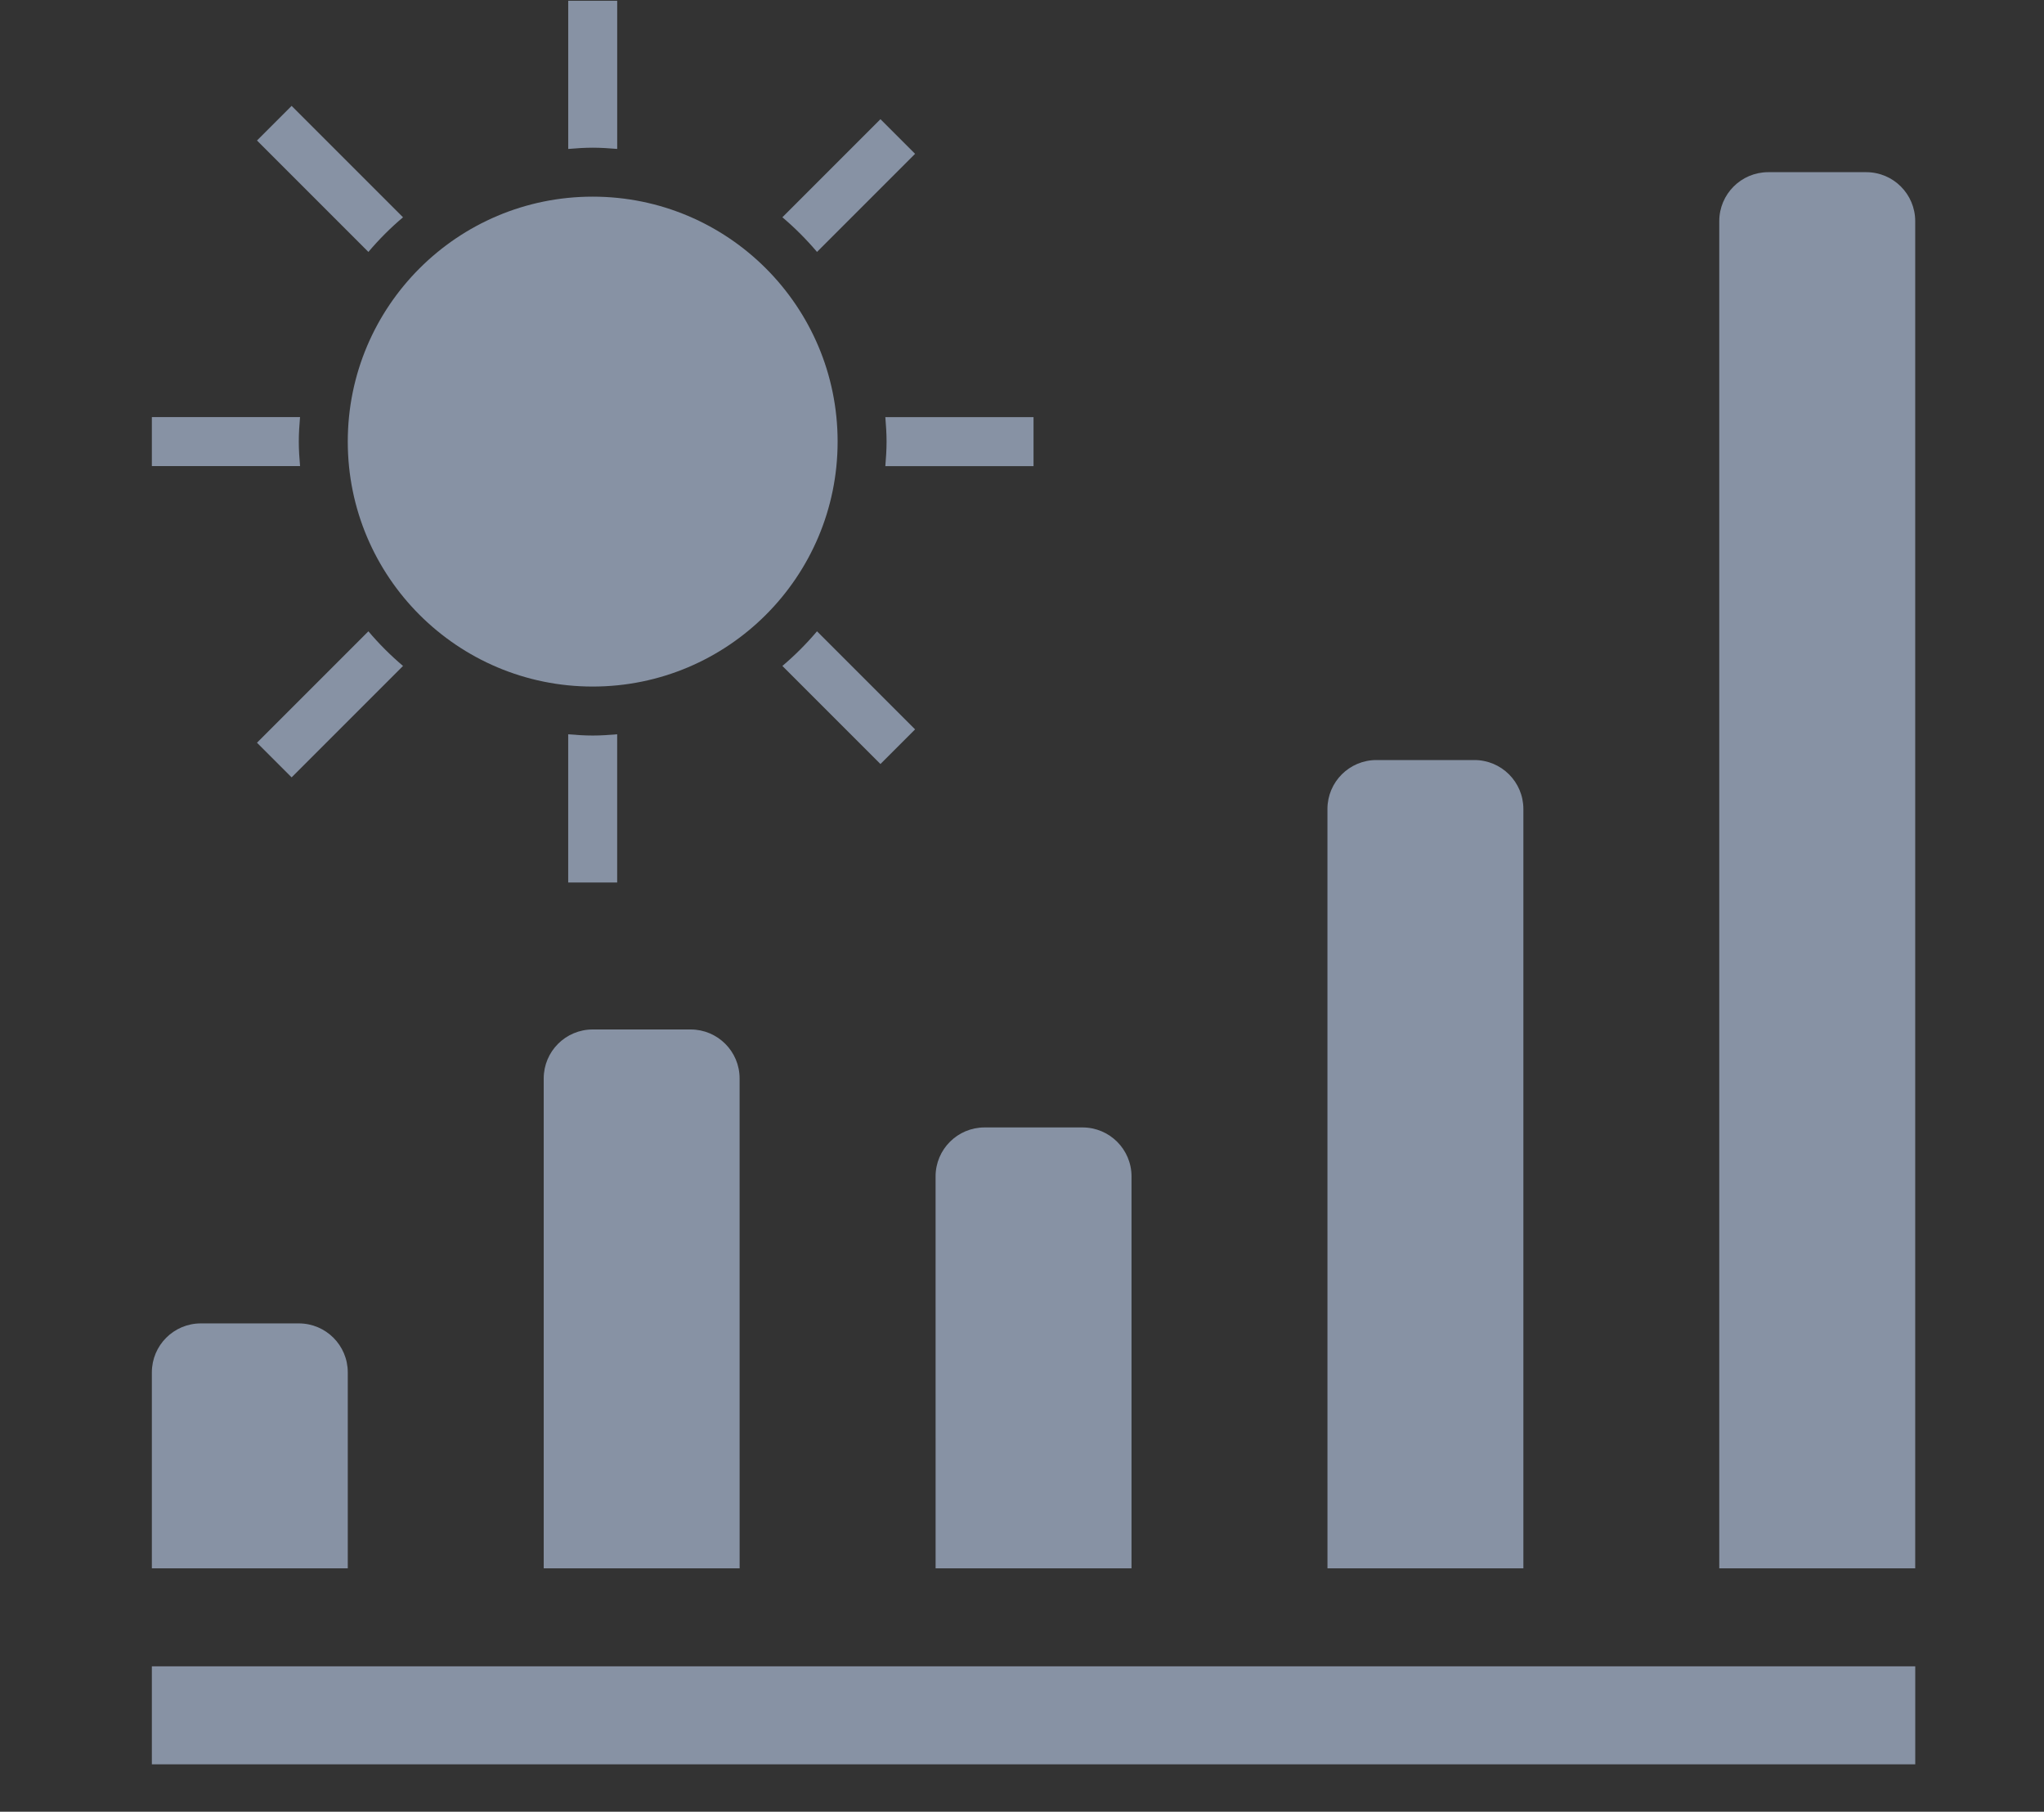 <?xml version="1.0" encoding="utf-8"?>
<!-- Generator: Adobe Illustrator 17.0.2, SVG Export Plug-In . SVG Version: 6.00 Build 0)  -->
<!DOCTYPE svg PUBLIC "-//W3C//DTD SVG 1.1//EN" "http://www.w3.org/Graphics/SVG/1.1/DTD/svg11.dtd">
<svg version="1.1" id="Layer_1" xmlns="http://www.w3.org/2000/svg" xmlns:xlink="http://www.w3.org/1999/xlink" x="0px" y="0px"
	 width="71.404px" height="63.283px" viewBox="1188.023 46.117 71.404 63.283"
	 enable-background="new 1188.023 46.117 71.404 63.283" xml:space="preserve">
<rect x="1188.023" y="46.117" width="71.404" height="63.283" fill="#333333" stroke="none"/>
<g>
	<g>
		<path fill="#8792A4" d="M28.691,109.828c0,0,2.076-1.415,8.197-17.113c7.059-18.086,23.369-25.5,31.581-9.05
			c0,0-9.181-4.194-9.602,6.566c-0.093,2.304,2.465,19.649,18.104,19.597H28.691z"/>
		<path fill="#FFFFFF" d="M76.902,110.35h-49.9l1.396-0.951c0.066-0.057,2.163-1.888,8.006-16.874
			c4.323-11.078,12.338-18.522,19.941-18.522c3.597,0,8.701,1.637,12.591,9.43l0.657,1.316l-1.338-0.608
			c-0.018-0.009-1.692-0.759-3.562-0.759c-3.341,0-5.124,2.313-5.302,6.87c-0.07,1.715,1.18,9.338,5.93,14.303
			c3.003,3.138,6.876,4.737,11.512,4.754h0.141l0.002,1.042H76.902z M29.793,109.308h40.888c-2.306-0.842-4.349-2.188-6.115-4.033
			c-5.344-5.585-6.271-13.788-6.218-15.064c0.268-6.848,4.09-7.871,6.344-7.871c1.021,0,1.976,0.192,2.694,0.395
			c-2.836-5.037-6.634-7.688-11.042-7.688c-7.178,0-14.802,7.178-18.97,17.859C33.211,103.581,30.897,107.721,29.793,109.308z"/>
	</g>
	<g>
		<path fill="#8792A4" d="M13.741,109.793c0,0,2.4-1.637,9.476-19.783c8.158-20.908,27.014-29.478,36.508-10.462
			c0,0-10.613-4.849-11.099,7.592c-0.107,2.662,2.851,22.714,20.929,22.653H13.741z"/>
		<path fill="#FFFFFF" d="M69.473,110.315H12.052l1.396-0.952c0.082-0.068,2.502-2.148,9.285-19.542
			c4.985-12.777,14.218-21.36,22.976-21.36c4.135,0,10.003,1.884,14.482,10.855l0.657,1.316l-1.34-0.608
			c-0.02-0.01-1.969-0.884-4.15-0.884c-3.913,0-6.004,2.697-6.209,8.02c-0.082,1.991,1.367,10.835,6.877,16.593
			c3.488,3.644,7.985,5.502,13.366,5.519h0.163l0.002,1.044H69.473z M14.864,109.271h47.898c-2.838-0.952-5.342-2.556-7.489-4.797
			c-6.157-6.437-7.226-15.886-7.166-17.355c0.291-7.456,4.104-9.022,7.252-9.022c1.266,0,2.438,0.258,3.281,0.51
			c-3.304-5.962-7.755-9.103-12.931-9.103c-8.333,0-17.175,8.316-22.006,20.695C18.765,102.863,16.089,107.555,14.864,109.271z"/>
	</g>
	<path fill="#8792A4" d="M-0.965,109.828c0,0,2.693-1.837,10.635-22.202c9.156-23.466,30.317-33.083,40.97-11.741
		c0,0-11.909-5.441-12.454,8.519c-0.12,2.99,3.197,25.493,23.488,25.425H-0.965z"/>
	<path fill="#FFFFFF" d="M61.583,110.35H-2.655l1.396-0.951c0.095-0.077,2.808-2.384,10.443-21.962
		c5.586-14.315,15.925-23.933,25.727-23.933c4.622,0,11.185,2.107,16.197,12.148l0.658,1.317l-1.341-0.61
		c-0.022-0.011-2.222-0.997-4.685-0.997c-4.433,0-6.799,3.049-7.033,9.062c-0.063,1.579,1.095,11.728,7.74,18.669
		c3.927,4.104,8.988,6.192,15.044,6.214h0.183l0.002,1.042H61.583z M0.173,109.308h54.28c-3.33-1.049-6.261-2.884-8.757-5.491
		C38.8,96.612,37.6,86.03,37.666,84.383c0.325-8.318,4.571-10.064,8.075-10.064c1.489,0,2.864,0.32,3.814,0.614
		c-3.727-6.802-8.77-10.387-14.644-10.387c-9.377,0-19.324,9.352-24.755,23.27C4.506,102.304,1.503,107.482,0.173,109.308z"/>
</g>
<g>
	<path fill="#8792A4" d="M227.235,101.685c-1.205,1.109-2.931,1.966-3.609,3.25c-0.738,1.397-0.204,3.129,1.191,3.869
		c1.397,0.736,3.129,0.202,3.868-1.193c0.678-1.284,0.419-3.192,0.652-4.815c0.357-2.431,0.763-3.985,0.763-3.985
		S229.047,100.019,227.235,101.685z"/>
	<path fill="#8792A4" d="M212.185,101.685c-1.21,1.109-2.933,1.966-3.61,3.25c-0.738,1.397-0.203,3.129,1.189,3.869
		c1.399,0.736,3.131,0.202,3.87-1.193c0.677-1.284,0.415-3.192,0.651-4.815c0.355-2.431,0.767-3.985,0.767-3.985
		C215.05,98.81,213.995,100.019,212.185,101.685z"/>
	<path fill="#8792A4" d="M197.134,101.685c-1.208,1.109-2.932,1.966-3.608,3.25c-0.739,1.397-0.206,3.129,1.189,3.869
		c1.398,0.736,3.129,0.202,3.869-1.193c0.678-1.284,0.416-3.192,0.653-4.815c0.354-2.431,0.762-3.985,0.762-3.985
		S198.946,100.019,197.134,101.685z"/>
	<path fill="#8792A4" d="M197.709,95.77v0.045h33.757c5.081,0,9.205-4.124,9.205-9.204c0-5.083-4.124-9.207-9.205-9.207
		c-0.526,0-1.037,0.054-1.54,0.139c-1.697-5.442-6.607-9.46-12.508-9.849v0.011c-0.311-0.021-0.62-0.047-0.938-0.047
		c-0.429,0-0.85,0.024-1.267,0.062c-0.109,0.013-0.219,0.021-0.327,0.034c-0.386,0.044-0.77,0.099-1.145,0.175
		c-0.03,0.003-0.064,0.009-0.093,0.015c-0.39,0.079-0.77,0.183-1.147,0.294c-0.124,0.036-0.247,0.073-0.367,0.114
		c-0.304,0.097-0.6,0.205-0.891,0.323c-0.116,0.049-0.233,0.094-0.35,0.145c-0.298,0.127-0.585,0.269-0.871,0.415
		c-0.148,0.078-0.297,0.157-0.443,0.242c-0.198,0.112-0.395,0.232-0.59,0.356c-0.227,0.143-0.446,0.29-0.663,0.445
		c-0.175,0.126-0.35,0.251-0.521,0.385c-0.164,0.13-0.325,0.267-0.486,0.4c-0.12,0.105-0.236,0.214-0.352,0.321
		c-0.283,0.261-0.557,0.534-0.816,0.815c-0.089,0.097-0.177,0.19-0.263,0.288c-0.156,0.175-0.302,0.357-0.447,0.54
		c-0.083,0.105-0.163,0.211-0.24,0.318c-0.119,0.16-0.226,0.332-0.339,0.497c-1.277,2.028-2.027,4.425-2.032,7.001h-1.98
		c0-2.536,0.632-4.922,1.731-7.02c-1.235-0.473-2.564-0.754-3.965-0.754c-6.281,0.003-11.376,5.092-11.376,11.373
		C187.238,90.419,191.852,95.309,197.709,95.77z"/>
	<path fill="#8792A4" d="M231.004,62.217c-1.77-1.125-3.746-1.663-5.704-1.663c-3.491,0-6.912,1.715-8.949,4.842
		c0.044-0.001,0.089-0.004,0.13-0.004c0.334,0,0.663,0.021,0.992,0.044l0.094-0.002c6.071,0.398,11.438,4.221,13.873,9.704h0.024
		c1.213,0,2.383,0.192,3.481,0.544C237.152,70.917,235.551,65.113,231.004,62.217z"/>
	<path fill="#8792A4" d="M207.783,67.911c0.222-0.14,0.445-0.276,0.676-0.407c0.172-0.097,0.345-0.191,0.523-0.283
		c0.359-0.188,0.689-0.346,1.001-0.479c0.107-0.048,0.214-0.09,0.323-0.134l0.091-0.034c0.347-0.143,0.698-0.27,1.024-0.375
		c0.145-0.046,0.289-0.093,0.442-0.139c0.502-0.146,0.924-0.254,1.294-0.329c0.061-0.014,0.132-0.025,0.195-0.037
		c0.085-0.015,0.181-0.029,0.269-0.046c0.226-0.473,0.472-0.937,0.755-1.385c2.383-3.741,6.47-5.977,10.925-5.977
		c2.458,0,4.851,0.697,6.923,2.019c2.906,1.85,4.92,4.729,5.67,8.105c0.619,2.789,0.301,5.631-0.87,8.172
		c0.848,0.472,1.62,1.048,2.316,1.707c0.688-0.412,1.57-0.654,2.613-0.664l6.499-0.07l-5.659-3.396
		c-3.105-1.868-3.381-5.106-0.611-7.194l5.043-3.801l-6.474,0.421c-3.551,0.228-5.711-2.315-4.8-5.656l1.661-6.082l-4.809,4.079
		c-2.639,2.237-5.856,1.356-7.153-1.96l-2.358-6.043L221.98,54.1c-0.719,3.395-3.772,4.512-6.777,2.485l-5.474-3.692l2.689,5.919
		c1.473,3.253-0.24,5.941-3.808,5.979l-6.503,0.07l5.398,3.238C207.597,68.039,207.686,67.974,207.783,67.911z"/>
</g>
<path fill="#8792A4" d="M139.079,83.498c0,5.873,5.098,10.65,11.364,10.65c6.265,0,11.361-4.775,11.361-10.65l-0.881-0.881
	l-9.026-18.061c0.335-0.271,0.624-0.594,0.811-0.983c0.227-0.38,0.29-0.719,0.267-1.007c0.006-0.084,0.009-0.168,0.008-0.255
	c-0.016-1.568-1.304-2.845-2.906-2.845c-0.767,0.009-1.486,0.315-2.022,0.864c-0.187,0.19-0.344,0.403-0.47,0.631
	c-0.093-0.088-0.188-0.173-0.277-0.257l-0.096-0.088c-0.723-0.666-1.357-1.283-1.937-1.85c-2.443-2.383-4.209-4.105-7.742-4.573
	c-0.476-0.063-0.955-0.096-1.424-0.096c-2.152,0-3.793,0.652-5.11,1.177c-0.701,0.281-1.307,0.521-1.751,0.559
	c-0.277,0.023-0.526,0.044-0.747,0.061c-0.023-0.046-0.049-0.089-0.075-0.133c0.119-0.412,0.146-0.902,0.016-1.451
	c-0.149-0.612-0.646-3.283-0.824-4.261l-2.894,0.029c-0.158,0.979-0.597,3.651-0.736,4.278c-0.117,0.549-0.075,1.037,0.055,1.449
	c-0.026,0.046-0.052,0.092-0.075,0.14c-0.222-0.013-0.47-0.027-0.747-0.046c-0.442-0.026-1.057-0.254-1.766-0.52
	c-1.274-0.475-2.86-1.064-4.896-1.064c-0.546,0-1.103,0.044-1.656,0.13c-3.521,0.551-5.244,2.309-7.633,4.741
	c-0.568,0.579-1.191,1.214-1.902,1.898c-0.13,0.126-0.253,0.243-0.369,0.353c-0.502-0.858-1.44-1.439-2.521-1.439
	c-0.767,0.009-1.483,0.316-2.021,0.866c-0.537,0.551-0.827,1.274-0.818,2.041c0.002,0.082,0.006,0.162,0.013,0.242
	c-0.019,0.291,0.051,0.634,0.292,1.014c0.188,0.38,0.482,0.692,0.818,0.956l-8.749,17.505l-0.875,0.875
	c0,5.872,5.097,10.649,11.362,10.649c6.267,0,11.366-4.775,11.366-10.649l-0.876-0.877l-8.453-16.898
	c1.682-0.537,3.383-1.86,5.039-3.159c0.523-0.41,1.031-0.81,1.508-1.153c1.42-1.025,2.187-1.163,2.75-1.163
	c0.745,0,1.579,0.279,2.858,0.797c2.144,0.865,3.935,0.993,4.813,0.993c0.309,0,0.53-0.015,0.646-0.025l1.518-0.017
	c-0.196,0.332-0.352,0.757-0.438,1.298c-0.313,0.348-0.416,0.721-0.451,0.916c-0.097,0.576,0.093,1.058,0.324,1.41l0.2,17.941
	c-0.553,0.537-0.652,1.132-0.652,1.48c-0.001,0.373,0.104,0.715,0.269,1.016l-0.185,0.547c-0.006,0.062-0.607,6.745-0.99,9.747
	c-0.33,2.535-0.197,4.582,0.032,5.318h-17.173l-1.35,0.524L101,107.222l1.35,1.804h49.165l0.706,0.088v0.032l0.987-2.044
	l-2.424-4.906l-1.522-0.526h-17.58c0.215-2.207,0.341-2.82-0.054-5.429c-0.457-2.995-1.193-9.477-1.201-9.539l-0.199-0.637
	c0.161-0.305,0.256-0.694,0.247-1.067c-0.01-0.349-0.122-0.96-0.686-1.484l-0.202-17.956c0.224-0.355,0.399-0.847,0.292-1.418
	c-0.039-0.196-0.148-0.569-0.471-0.91c-0.101-0.539-0.266-0.964-0.471-1.291l1.52-0.018c0.48,0.035,2.693,0.088,5.44-1.09
	c1.297-0.56,2.145-0.863,2.901-0.863c0.549,0,1.299,0.132,2.711,1.103c0.489,0.338,1.009,0.727,1.546,1.13
	c1.828,1.366,3.707,2.764,5.537,3.146l-8.639,17.275L139.079,83.498z M157.351,82.541h-13.819l6.912-13.82L157.351,82.541z
	 M102.5,68.72l6.912,13.821H95.59L102.5,68.72z"/>
<g id="Your_Icon">
	<g>
		<path fill="#8792A4" d="M328.513,70.172L312.67,54.327l-9.312,9.311l6.498,6.498c-0.147,0.157-0.281,0.303-0.432,0.463
			c-1.708,1.818-3.751,3.896-5.994,6.065c-1.104,1.101-2.295,2.189-3.489,3.31c-1.191,1.127-2.422,2.247-3.673,3.351
			c-2.464,2.238-4.995,4.413-7.371,6.449c-2.403,2.009-4.66,3.871-6.638,5.423c-3.93,3.125-6.715,5.047-6.715,5.047
			c-0.485,0.338-0.936,0.776-1.294,1.294c-1.59,2.306-1.01,5.464,1.294,7.052c2.303,1.592,5.463,1.013,7.053-1.293
			c0,0,1.922-2.783,5.046-6.717c1.555-1.976,3.415-4.232,5.425-6.636c2.035-2.375,4.212-4.906,6.448-7.372
			c1.106-1.25,2.225-2.481,3.348-3.673c1.124-1.196,2.21-2.386,3.312-3.491c2.168-2.242,4.248-4.281,6.065-5.99
			c0.16-0.151,0.306-0.288,0.461-0.432l6.5,6.497L328.513,70.172z"/>
		<path fill="#8792A4" d="M301.641,62.738l10.129-10.127c0.585-0.584,0.59-1.537,0-2.122c-0.588-0.587-1.537-0.587-2.123,0
			l-10.128,10.126c-0.587,0.586-0.587,1.538,0,2.123C300.105,63.326,301.055,63.325,301.641,62.738z"/>
		<path fill="#8792A4" d="M332.353,71.07c-0.587-0.586-1.538-0.586-2.123,0l-10.129,10.127c-0.587,0.587-0.587,1.537,0,2.123
			c0.587,0.586,1.535,0.586,2.12,0l10.131-10.127C332.938,72.607,332.939,71.655,332.353,71.07z"/>
	</g>
	<path fill="#8792A4" d="M307.176,109.486c-1.363,0-2.466-1.103-2.466-2.464l0,0c0-1.361,1.103-2.466,2.466-2.466h33.751
		c1.363,0,2.465,1.104,2.465,2.466l0,0c0,1.36-1.102,2.464-2.465,2.464H307.176z"/>
</g>
<g>
	<path fill="#8792A4" d="M431.608,47.957c-1.668,0-3.023,1.356-3.023,3.024c0,0.97,0.46,1.831,1.172,2.386
		c-0.841,2.185-2.385,3.73-3.341,4.532l-8.634,0.262l-0.935-6.035c-0.057-0.375-0.407-0.629-0.783-0.572
		c-0.375,0.057-0.631,0.409-0.573,0.783l0.908,5.866l-50.439,1.528l4.071,32.996l44.855,2.185c0.576,0.683,1.661,2.27,2.008,4.857
		l-44.273,0.826c-0.948,0.019-1.702,0.801-1.686,1.75c0.019,0.938,0.783,1.687,1.717,1.687c0.012,0,0.022,0,0.033,0l47.756-0.892
		v-1.687c0-4.467-1.77-7.322-2.852-8.653l10.365-32.825c1.246-1.016,3.316-3.057,4.349-6.054c1.333-0.314,2.33-1.511,2.33-2.939
		C434.632,49.314,433.276,47.957,431.608,47.957z M417.077,61.987l1.587,1.664l-1.587,1.662l-1.585-1.662L417.077,61.987z
		 M410.983,76.893l1.587,1.662l-1.587,1.662l-0.847-0.888c0.061-0.188,0.094-0.389,0.094-0.598v-1.051L410.983,76.893z
		 M410.23,76.748v-0.645l0.308,0.322L410.23,76.748z M410.23,75.169v-1.407c0-0.106-0.01-0.209-0.026-0.312l0.779-0.816l1.587,1.662
		l-1.587,1.663L410.23,75.169z M411.428,72.167l1.587-1.663l1.588,1.663l-1.588,1.662L411.428,72.167z M410.983,71.7l-1.586-1.663
		l1.586-1.662l1.587,1.662L410.983,71.7z M410.537,72.167l-0.578,0.606c-0.34-0.58-0.968-0.971-1.689-0.971h-0.558l1.239-1.298
		L410.537,72.167z M409.37,73.762v4.971c0,0.606-0.493,1.1-1.101,1.1h-25.597c-0.606,0-1.1-0.493-1.1-1.1v-4.971
		c0-0.606,0.493-1.101,1.1-1.101h25.597C408.877,72.661,409.37,73.155,409.37,73.762z M406.92,71.7l-1.588-1.663l1.588-1.662
		l1.586,1.662L406.92,71.7z M406.127,71.803h-2.478l1.238-1.299L406.127,71.803z M402.856,71.7l-1.586-1.663l1.587-1.662
		l1.587,1.662L402.856,71.7z M402.064,71.803h-2.477l1.239-1.297L402.064,71.803z M398.792,71.7l-1.586-1.663l1.586-1.662
		l1.588,1.662L398.792,71.7z M398,71.803h-2.478l1.239-1.297L398,71.803z M394.73,71.7l-1.586-1.663l1.586-1.662l1.586,1.662
		L394.73,71.7z M393.937,71.803h-2.477l1.238-1.297L393.937,71.803z M390.667,71.7l-1.587-1.663l1.587-1.662l1.587,1.662
		L390.667,71.7z M389.875,71.803h-2.478l1.239-1.299L389.875,71.803z M386.603,71.7l-1.585-1.663l1.585-1.662l1.587,1.662
		L386.603,71.7z M385.811,71.803h-2.477l1.239-1.297L385.811,71.803z M382.54,71.7l-1.586-1.663l1.586-1.662l1.587,1.662
		L382.54,71.7z M381.9,71.962c-0.652,0.28-1.119,0.905-1.178,1.646l-0.214,0.224l-1.585-1.662l1.585-1.662L381.9,71.962z
		 M380.064,78.555l-1.586,1.663l-1.587-1.663l1.587-1.662L380.064,78.555z M376.891,74.296l1.587-1.662l1.586,1.662l-1.586,1.663
		L376.891,74.296z M378.923,76.425l1.585-1.661l0.205,0.214v2.895l-0.205,0.214L378.923,76.425z M378.478,71.7l-1.587-1.663
		l1.587-1.662l1.586,1.662L378.478,71.7z M378.032,72.167l-1.587,1.662l-1.586-1.662l1.586-1.661L378.032,72.167z M378.032,76.425
		l-1.587,1.663l-1.586-1.663l1.586-1.661L378.032,76.425z M378.032,80.684l-1.587,1.662l-1.586-1.662l1.586-1.662L378.032,80.684z
		 M378.478,81.149l1.586,1.663l-1.586,1.662l-1.587-1.662L378.478,81.149z M378.923,80.684l1.585-1.662l0.302,0.315
		c0.183,0.565,0.616,1.018,1.17,1.226l0.115,0.121l-1.587,1.663L378.923,80.684z M382.54,81.149l1.587,1.663l-1.587,1.662
		l-1.587-1.662L382.54,81.149z M382.992,80.69h3.159l-1.579,1.655L382.992,80.69z M386.603,81.149l1.587,1.663l-1.587,1.662
		l-1.585-1.662L386.603,81.149z M387.057,80.69h3.159l-1.581,1.655L387.057,80.69z M390.667,81.149l1.587,1.663l-1.587,1.662
		l-1.587-1.662L390.667,81.149z M391.119,80.69h3.158l-1.579,1.655L391.119,80.69z M394.73,81.149l1.586,1.663l-1.586,1.662
		l-1.586-1.662L394.73,81.149z M395.183,80.69h3.157l-1.578,1.655L395.183,80.69z M398.792,81.149l1.588,1.663l-1.588,1.662
		l-1.586-1.662L398.792,81.149z M399.246,80.69h3.158l-1.579,1.655L399.246,80.69z M402.856,81.149l1.588,1.663l-1.587,1.662
		l-1.587-1.662L402.856,81.149z M403.308,80.69h3.16l-1.581,1.656L403.308,80.69z M406.92,81.149l1.586,1.663l-1.586,1.662
		l-1.588-1.662L406.92,81.149z M407.371,80.69h0.898c0.632,0,1.191-0.298,1.55-0.76l0.719,0.753l-1.587,1.662L407.371,80.69z
		 M410.983,81.149l1.587,1.663l-1.587,1.662l-1.586-1.662L410.983,81.149z M411.428,80.684l1.587-1.663l1.588,1.663l-1.588,1.663
		L411.428,80.684z M411.428,76.425l1.587-1.661l1.588,1.661l-1.588,1.662L411.428,76.425z M413.46,74.296l1.586-1.662l1.587,1.662
		l-1.587,1.663L413.46,74.296z M413.46,70.037l1.586-1.662l1.587,1.662l-1.587,1.663L413.46,70.037z M415.492,67.909l1.585-1.663
		l1.587,1.663l-1.587,1.662L415.492,67.909z M416.632,65.78l-1.586,1.661l-1.586-1.661l1.586-1.663L416.632,65.78z M414.602,67.909
		l-1.587,1.662l-1.588-1.662l1.588-1.663L414.602,67.909z M410.983,67.443l-1.587-1.663l1.587-1.663l1.587,1.663L410.983,67.443z
		 M410.537,67.909l-1.586,1.662l-1.586-1.662l1.585-1.663L410.537,67.909z M406.92,67.441l-1.588-1.661l1.588-1.663l1.586,1.663
		L406.92,67.441z M406.475,67.909l-1.588,1.662l-1.586-1.662l1.586-1.663L406.475,67.909z M402.857,67.443l-1.587-1.663l1.586-1.663
		l1.587,1.663L402.857,67.443z M402.41,67.909l-1.585,1.661l-1.588-1.661l1.588-1.663L402.41,67.909z M398.792,67.443l-1.586-1.663
		l1.586-1.663l1.588,1.663L398.792,67.443z M398.348,67.909l-1.586,1.661l-1.587-1.662l1.587-1.662L398.348,67.909z M394.73,67.443
		l-1.586-1.663l1.586-1.663l1.586,1.663L394.73,67.443z M394.285,67.909l-1.587,1.662l-1.587-1.662l1.587-1.663L394.285,67.909z
		 M390.667,67.443l-1.587-1.663l1.587-1.663l1.587,1.663L390.667,67.443z M390.221,67.909l-1.586,1.661l-1.586-1.661l1.586-1.663
		L390.221,67.909z M386.603,67.443l-1.585-1.663l1.585-1.663l1.587,1.663L386.603,67.443z M386.158,67.909l-1.586,1.662
		l-1.587-1.662l1.587-1.663L386.158,67.909z M382.54,67.441l-1.586-1.661l1.586-1.663l1.587,1.663L382.54,67.441z M382.095,67.909
		l-1.587,1.662l-1.585-1.662l1.585-1.663L382.095,67.909z M378.478,67.443l-1.587-1.663l1.587-1.663l1.586,1.663L378.478,67.443z
		 M378.032,67.909l-1.587,1.661l-1.586-1.662l1.586-1.662L378.032,67.909z M374.413,67.443l-1.585-1.663l1.585-1.663L376,65.78
		L374.413,67.443z M373.969,67.909l-1.586,1.662l-1.587-1.662l1.587-1.663L373.969,67.909z M374.413,68.375L376,70.037l-1.587,1.663
		l-1.586-1.663L374.413,68.375z M376,74.296l-1.587,1.663l-1.585-1.663l1.586-1.662L376,74.296z M376,78.555l-1.587,1.663
		l-1.586-1.663l1.586-1.662L376,78.555z M376,82.813l-1.587,1.662l-1.585-1.662l1.586-1.663L376,82.813z M376.446,83.279
		l1.587,1.663l-1.587,1.662l-1.586-1.662L376.446,83.279z M378.478,85.409l1.586,1.662l-1.586,1.663l-1.587-1.663L378.478,85.409z
		 M378.923,84.942l1.585-1.663l1.587,1.663l-1.587,1.662L378.923,84.942z M382.54,85.409l1.587,1.662l-1.587,1.663l-1.586-1.663
		L382.54,85.409z M382.986,84.942l1.587-1.663l1.586,1.663l-1.586,1.662L382.986,84.942z M386.603,85.409l1.587,1.662l-1.587,1.663
		l-1.585-1.663L386.603,85.409z M387.049,84.942l1.586-1.663l1.586,1.663l-1.586,1.662L387.049,84.942z M390.667,85.409l1.587,1.662
		l-1.587,1.663l-1.587-1.663L390.667,85.409z M391.112,84.942l1.587-1.663l1.587,1.663l-1.587,1.662L391.112,84.942z M394.73,85.409
		l1.586,1.662l-1.586,1.663l-1.586-1.663L394.73,85.409z M395.175,84.942l1.587-1.663l1.586,1.663l-1.586,1.662L395.175,84.942z
		 M398.792,85.409l1.588,1.662l-1.588,1.663l-1.586-1.663L398.792,85.409z M399.238,84.942l1.587-1.663l1.585,1.663l-1.585,1.662
		L399.238,84.942z M402.857,85.409l1.586,1.662l-1.587,1.663l-1.586-1.663L402.857,85.409z M403.301,84.942l1.586-1.663l1.588,1.663
		l-1.588,1.662L403.301,84.942z M406.92,85.409l1.586,1.662l-1.586,1.663l-1.588-1.663L406.92,85.409z M407.365,84.942l1.586-1.663
		l1.587,1.663l-1.588,1.662L407.365,84.942z M410.983,85.409l1.587,1.662l-1.587,1.663l-1.587-1.663L410.983,85.409z
		 M411.428,84.942l1.587-1.663l1.588,1.663l-1.588,1.662L411.428,84.942z M413.46,82.813l1.586-1.663l1.587,1.663l-1.587,1.662
		L413.46,82.813z M413.46,78.555l1.586-1.662l1.587,1.662l-1.587,1.663L413.46,78.555z M415.492,76.425l1.585-1.661l1.587,1.661
		l-1.587,1.663L415.492,76.425z M415.492,72.167l1.585-1.661l1.587,1.661l-1.587,1.662L415.492,72.167z M417.523,70.037l1.587-1.662
		l1.588,1.662L419.11,71.7L417.523,70.037z M417.523,65.78l1.587-1.663l1.588,1.663l-1.588,1.661L417.523,65.78z M419.555,63.651
		l1.586-1.664l1.587,1.664l-1.587,1.661L419.555,63.651z M420.696,61.522l-1.587,1.661l-1.508-1.579l3.084-0.094L420.696,61.522z
		 M416.524,61.637l-1.478,1.546l-1.393-1.46L416.524,61.637z M414.602,63.651l-1.587,1.662l-1.588-1.662l1.588-1.664L414.602,63.651
		z M412.338,61.764l-1.355,1.419l-1.28-1.34L412.338,61.764z M410.537,63.651l-1.587,1.662l-1.585-1.662l1.586-1.664L410.537,63.651
		z M408.154,61.891l-1.233,1.294l-1.166-1.222L408.154,61.891z M404.889,61.989l1.586,1.662l-1.588,1.662l-1.586-1.662l1.586-1.662
		H404.889z M403.971,62.017l-1.114,1.168l-1.051-1.103L403.971,62.017z M400.941,62.108l1.47,1.543l-1.585,1.662l-1.588-1.662
		l1.465-1.534L400.941,62.108z M399.786,62.144l-0.993,1.041l-0.936-0.981L399.786,62.144z M396.99,62.228l1.358,1.424l-1.587,1.662
		l-1.587-1.662l1.344-1.408L396.99,62.228z M395.602,62.272l-0.872,0.913l-0.822-0.863L395.602,62.272z M393.042,62.349l1.243,1.303
		l-1.587,1.662l-1.587-1.662l1.224-1.282L393.042,62.349z M391.418,62.398l-0.751,0.787l-0.708-0.742L391.418,62.398z
		 M389.092,62.468l1.129,1.184l-1.586,1.662l-1.586-1.662l1.102-1.154L389.092,62.468z M387.234,62.524l-0.631,0.66l-0.594-0.623
		L387.234,62.524z M385.144,62.588l1.016,1.063l-1.587,1.662l-1.586-1.662l0.981-1.028L385.144,62.588z M383.049,62.651
		l-0.509,0.531l-0.48-0.502L383.049,62.651z M379.782,62.749l1.413-0.042l0.9,0.944l-1.587,1.663l-1.586-1.663L379.782,62.749z
		 M378.864,62.778l-0.387,0.404l-0.366-0.383L378.864,62.778z M375.598,62.877l1.648-0.05l0.786,0.824l-1.586,1.662l-1.587-1.662
		L375.598,62.877z M374.681,62.904l-0.268,0.28l-0.25-0.265L374.681,62.904z M371.413,63.003l1.884-0.057l0.672,0.705l-1.586,1.662
		l-1.587-1.662L371.413,63.003z M370.496,63.032l-0.145,0.15l-0.139-0.144L370.496,63.032z M369.905,63.651L369.905,63.651
		L369.905,63.651L369.905,63.651z M370.008,64.478l0.344-0.36l1.585,1.663l-1.567,1.642L370.008,64.478z M370.508,68.541
		l1.429,1.496l-1.102,1.154L370.508,68.541z M370.938,72.02l1.445-1.514l1.586,1.661l-1.586,1.663l-1.403-1.47L370.938,72.02z
		 M371.113,73.432l0.825,0.864l-0.636,0.668L371.113,73.432z M371.405,75.789l0.978-1.027l1.586,1.663l-1.586,1.662l-0.799-0.837
		L371.405,75.789z M371.716,78.322l0.222,0.232l-0.171,0.179L371.716,78.322z M371.868,79.561l0.515-0.54l1.586,1.663l-1.586,1.662
		l-0.196-0.205L371.868,79.561z M372.334,83.33l0.049-0.051l1.586,1.663l-1.272,1.332L372.334,83.33z M373.715,89.466l-0.629-0.031
		l-0.164-1.331l1.047,1.098L373.715,89.466z M372.828,87.071l1.585-1.662L376,87.071l-1.587,1.663L372.828,87.071z M377.597,89.655
		l-2.416-0.119l-0.322-0.336l1.587-1.662l1.586,1.662L377.597,89.655z M378.449,89.696l0.028-0.03l0.03,0.034L378.449,89.696z
		 M381.481,89.845l-2.038-0.1l-0.52-0.545l1.586-1.662l1.587,1.662L381.481,89.845z M382.332,89.886l0.208-0.22l0.229,0.241
		L382.332,89.886z M385.363,90.033l-1.659-0.081l-0.718-0.752l1.587-1.662l1.586,1.662L385.363,90.033z M386.215,90.076l0.389-0.41
		l0.427,0.448L386.215,90.076z M387.965,90.16l-0.916-0.959l1.586-1.663l1.586,1.663l-0.974,1.022L387.965,90.16z M390.097,90.264
		l0.57-0.598l0.625,0.656L390.097,90.264z M392.226,90.367l-1.114-1.167l1.587-1.662l1.587,1.662l-1.156,1.212L392.226,90.367z
		 M393.981,90.452l0.749-0.787l0.823,0.863L393.981,90.452z M396.488,90.575l-1.312-1.375l1.587-1.662l1.587,1.662l-1.336,1.4
		L396.488,90.575z M397.863,90.643l0.93-0.977l1.021,1.071L397.863,90.643z M400.748,90.782l-1.51-1.582l1.587-1.663l1.585,1.662
		l-1.517,1.59L400.748,90.782z M401.744,90.831l1.112-1.165l1.22,1.279L401.744,90.831z M403.301,89.2l1.586-1.663l1.588,1.663
		l-1.588,1.662L403.301,89.2z M405.628,91.022l1.292-1.356l1.417,1.485L405.628,91.022z M407.365,89.2l1.585-1.662l1.588,1.662
		l-1.587,1.662L407.365,89.2z M412.543,91.357l-3.032-0.147l1.472-1.544l1.587,1.663L412.543,91.357z M411.428,89.2l1.587-1.663
		l1.588,1.663l-1.588,1.662L411.428,89.2z M414.412,91.449l-0.88-0.043l-0.071-0.076l1.478-1.551L414.412,91.449z M415.379,88.386
		l-0.333,0.347l-1.586-1.661l1.586-1.662l0.957,1.002L415.379,88.386z M416.225,85.709l-0.734-0.767l1.458-1.527L416.225,85.709z
		 M417.389,82.02l-0.311,0.326l-1.585-1.662l1.585-1.662l0.945,0.991L417.389,82.02z M418.244,79.311l-0.722-0.756l1.435-1.505
		L418.244,79.311z M419.4,75.655l-0.29,0.304l-1.588-1.663l1.588-1.662l0.934,0.979L419.4,75.655z M420.266,72.911l-0.711-0.744
		l1.413-1.481L420.266,72.911z M421.408,69.29l-0.268,0.281l-1.587-1.662l1.587-1.663l0.924,0.969L421.408,69.29z M422.285,66.513
		l-0.699-0.732l1.391-1.459L422.285,66.513z M423.418,62.927l-0.246,0.258l-1.585-1.663l0.037-0.04l2.272-0.067L423.418,62.927z
		 M431.608,52.608c-0.898,0-1.627-0.729-1.627-1.627c0-0.898,0.728-1.629,1.627-1.629c0.898,0,1.628,0.731,1.628,1.629
		C433.236,51.878,432.506,52.608,431.608,52.608z"/>
	<path fill="#8792A4" d="M373.994,105.105c-1.185,0-2.148,0.963-2.148,2.147c0,1.185,0.964,2.148,2.148,2.148
		c1.184,0,2.147-0.964,2.147-2.148C376.142,106.067,375.178,105.105,373.994,105.105z"/>
	<path fill="#8792A4" d="M417.9,104.426c-1.371,0-2.487,1.116-2.487,2.487c0,1.371,1.116,2.487,2.487,2.487
		c1.372,0,2.486-1.116,2.486-2.487C420.386,105.542,419.272,104.426,417.9,104.426z"/>
</g>
<g>
	<path fill="#8792A4" d="M480.584,64.243c7.642-2.497,15.281-4.993,22.923-7.491c2.708-0.885,1.546-5.171-1.182-4.28
		c-7.64,2.498-15.281,4.996-22.92,7.494C476.697,60.85,477.856,65.136,480.584,64.243z"/>
	<path fill="#8792A4" d="M485.061,91.38l-0.178-0.117C484.941,91.306,484.998,91.343,485.061,91.38z"/>
	<path fill="#8792A4" d="M497.186,94.358h-12.251c-0.507,0-0.919,0.413-0.919,0.92v0.612c0,0.508,0.412,0.918,0.919,0.918h12.251
		c0.507,0,0.918-0.41,0.918-0.918v-0.612C498.104,94.772,497.693,94.358,497.186,94.358z"/>
	<path fill="#8792A4" d="M497.186,98.034h-12.251c-0.507,0-0.919,0.411-0.919,0.918v0.613c0,0.509,0.412,0.919,0.919,0.919h12.251
		c0.507,0,0.918-0.41,0.918-0.919v-0.613C498.104,98.445,497.693,98.034,497.186,98.034z"/>
	<path fill="#8792A4" d="M497.186,101.709h-12.251c-0.507,0-0.919,0.412-0.919,0.919v0.612c0,0.509,0.412,0.918,0.919,0.918h12.251
		c0.507,0,0.918-0.409,0.918-0.918v-0.612C498.104,102.121,497.693,101.709,497.186,101.709z"/>
	<path fill="#8792A4" d="M486.467,105.384h9.188c0,1.838-2.451,3.062-4.595,3.062C488.916,108.446,486.467,107.222,486.467,105.384z
		"/>
	<path fill="#8792A4" d="M480.546,56.819c5.327-1.74,10.652-3.482,15.978-5.222c2.707-0.886,1.547-5.172-1.181-4.28
		c-5.326,1.741-10.651,3.482-15.978,5.223C476.658,53.425,477.819,57.711,480.546,56.819z"/>
	<path fill="#8792A4" d="M502.413,67.129c-2.836,0.014-6.004,0.52-8.1,2.616c-2.489,2.489-2.679,6.007-2.216,9.301h-2.038
		c0.412-3.21,0.167-6.599-2.253-9.019c-0.226-0.226-0.463-0.427-0.712-0.616c5.339-1.746,10.678-3.491,16.015-5.235
		c2.71-0.885,1.548-5.173-1.179-4.279c-7.641,2.497-15.279,4.994-22.922,7.494c-2.157,0.704-1.856,3.566-0.267,4.25
		c0.029,0.013,0.06,0.026,0.09,0.038c0.002,0,0.002,0.002,0.002,0.002c0.255,0.105,0.545,0.166,0.872,0.168
		c0.503,0.003,1.006,0.021,1.506,0.058c0.139,0.013,0.275,0.026,0.412,0.042c0.014,0.002,0.023,0.002,0.037,0.006
		c0.269,0.04,0.532,0.097,0.798,0.158c0.257,0.06,0.511,0.134,0.762,0.215c0.106,0.035,0.212,0.074,0.317,0.113
		c0.014,0.008,0.028,0.014,0.044,0.02c0.228,0.106,0.444,0.235,0.657,0.363c0.069,0.045,0.136,0.094,0.202,0.14
		c0.022,0.02,0.051,0.043,0.09,0.076c0.14,0.123,0.27,0.26,0.396,0.396c0.026,0.032,0.044,0.054,0.062,0.073
		c0.057,0.083,0.113,0.163,0.165,0.247c0.039,0.062,0.294,0.58,0.268,0.492c0.09,0.24,0.161,0.489,0.227,0.736
		c0.294,1.111,0.202,2.626-0.033,3.989c-0.005,0.025-0.004,0.049-0.006,0.073h-2.206c-1.185,0-2.144,0.959-2.144,2.144v8.359
		c0,0.704,0.344,1.322,0.867,1.714l2.808,1.871h12.251l2.807-1.871c0.523-0.392,0.868-1.01,0.868-1.714V81.19
		c0-1.185-0.961-2.144-2.143-2.144h-2.177c-0.005-0.117-0.016-0.237-0.037-0.356c-0.236-1.362-0.326-2.874-0.034-3.987
		c0.065-0.249,0.137-0.497,0.227-0.737c-0.024,0.089,0.23-0.431,0.268-0.491c0.052-0.085,0.109-0.166,0.166-0.247
		c0.017-0.02,0.036-0.044,0.062-0.072c0.127-0.138,0.255-0.274,0.396-0.397c0.037-0.031,0.065-0.056,0.089-0.075
		c0.068-0.049,0.133-0.094,0.204-0.139c0.213-0.131,0.429-0.258,0.656-0.364c0.015-0.007,0.03-0.014,0.043-0.02
		c0.104-0.039,0.211-0.078,0.318-0.114c0.252-0.079,0.505-0.157,0.762-0.217c0.263-0.059,0.528-0.115,0.799-0.157
		c0.013-0.003,0.023-0.004,0.036-0.005c0.138-0.016,0.274-0.03,0.411-0.042c0.503-0.038,1.005-0.055,1.507-0.058
		C505.274,71.552,505.277,67.112,502.413,67.129z"/>
</g>
<path fill="#8792A4" d="M764.468,47.326c-4.555,0.033-8.859,1.068-12.736,2.854c0.273,0.032,0.467,0.049,0.467,0.049
	s5.578,0.494,8.232-0.591c2.646-1.071,4.783,1.829,3.727,1.839c-1.066,0.003-2.369,3.201-1.303,3.201
	c1.057-0.012,1.326,1.579,2.908-0.293c1.584-1.868,1.326-1.064,4.262,0.776c2.926,1.834-1.855,1.861-1.855,1.861
	s-1.041,2.135-2.369,2.144c-1.324,0.008-4.492,3.478-5.27,5.874c-0.779,2.395-1.041,2.398-2.121,0.547
	c-1.07-1.855-2.664-0.518-4.494,1.887c-1.842,2.399,3.477,4.754,3.477,4.754l2.674,2.366c0,0,2.123-0.537,3.18-1.08
	c1.051-0.536,0.801,1.058,4.533,2.628c3.721,1.572,0.543,1.852,3.998,2.895c3.451,1.034,4.273,3.689,4.273,3.689l-1.049,2.126
	l-1.043,3.198c0,0-1.586,0.535-2.361,3.198c-0.785,2.652-2.635,3.194-3.957,4.535c-1.324,1.332,0.293,4.246,1.102,5.83
	c0.809,1.599-1.588-0.253-2.654-0.51c-1.07-0.261-1.621-3.441-2.162-5.025c-0.535-1.586,0.236-5.309,0.221-7.17
	c-0.008-1.854-1.076-2.378-2.414-3.969c-1.334-1.586-1.342-1.844-2.152-4.762c-0.82-2.914-0.299-3.713,0.492-4.251
	c0.793-0.531-2.127-1.573-3.461-2.102c-1.326-0.521-2.664-1.577-4.525-2.881c-1.869-1.316-2.414-3.433-3.225-4.49
	c-0.795-1.058-1.098-5.839-1.109-7.432c-0.008-1.583,1.83-3.461,1.025-4.788c-0.357-0.58-1.447-0.686-2.699-0.666
	c-7.594,5.707-12.492,14.771-12.426,24.986c0.033,5.915,1.758,11.404,4.664,16.094c1.07,0.37,3.533,1.172,4.588,1.172
	c1.357,0,5.109-0.337,6.127,2.386c1.02,2.725,2.729,3.065,0.338,5.794c-0.289,0.333-0.549,0.611-0.775,0.838
	c4.754,2.891,10.318,4.561,16.291,4.521c17.121-0.107,30.92-14.094,30.807-31.227C795.575,61.004,781.601,47.218,764.468,47.326z"/>
<g>
	<path fill="#8792A4" d="M-234.202,60.023c0,3.234-7.396,5.853-16.521,5.853c-9.121,0-16.519-2.621-16.519-5.853
		c0-3.233,7.398-5.854,16.519-5.854C-241.598,54.169-234.202,56.789-234.202,60.023"/>
	<path fill="#8792A4" d="M-234.202,65.047"/>
	<path fill="#8792A4" d="M-234.202,71.167"/>
	<path fill="#8792A4" d="M-234.202,64.164c0,3.234-7.396,5.852-16.521,5.852c-9.121,0-16.519-2.618-16.519-5.852v6.121
		c0,3.234,7.398,5.854,16.519,5.854c9.125,0,16.521-2.62,16.521-5.854V64.164z"/>
	<path fill="#8792A4" d="M-234.202,74.995c0,3.233-7.396,5.854-16.521,5.854c-9.121,0-16.519-2.62-16.519-5.854v6.122
		c0,3.233,7.398,5.853,16.519,5.853c9.125,0,16.521-2.619,16.521-5.853V74.995z"/>
	<path fill="#8792A4" d="M-196.846,81.838c0,3.235-7.396,5.856-16.521,5.856c-9.12,0-16.518-2.621-16.518-5.856
		c0-3.23,7.398-5.852,16.518-5.852C-204.242,75.986-196.846,78.606-196.846,81.838"/>
	<path fill="#8792A4" d="M-196.846,85.981c0,3.232-7.396,5.854-16.521,5.854c-9.12,0-16.518-2.621-16.518-5.854v6.122
		c0,3.233,7.398,5.854,16.518,5.854c9.126,0,16.521-2.621,16.521-5.854V85.981z"/>
	<path fill="#8792A4" d="M-196.846,96.812c0,3.234-7.396,5.853-16.521,5.853c-9.12,0-16.518-2.619-16.518-5.853v6.12
		c0,3.235,7.398,5.856,16.518,5.856c9.126,0,16.521-2.621,16.521-5.856V96.812z"/>
	<path fill="#8792A4" d="M-234.202,85.668c0,3.232-7.396,5.853-16.521,5.853c-9.121,0-16.519-2.62-16.519-5.853v6.121
		c0,3.234,7.398,5.853,16.519,5.853c9.125,0,16.521-2.619,16.521-5.853V85.668z"/>
	<path fill="#8792A4" d="M-234.202,96.655c0,3.234-7.396,5.854-16.521,5.854c-9.121,0-16.519-2.62-16.519-5.854v6.121
		c0,3.233,7.398,5.854,16.519,5.854c9.125,0,16.521-2.621,16.521-5.854V96.655z"/>
</g>
<g>
	<path fill="#8792A4" d="M-73.019,107.09l-0.833-8.386c0-0.771,0.983-0.087,2.225-0.087l0,0c1.229,0,2.225-0.684,2.225,0.087l0,0
		l-0.699,8.179C-70.101,108.668-73.019,107.94-73.019,107.09z"/>
	<path fill="#8792A4" d="M-76.588,79.793c-6.109-2.76-5.612-7.107-5.612-7.107c-0.771,1.535,0.869,14.918,7.235,14.918
		C-72.117,87.604-69.723,82.877-76.588,79.793z"/>
	<path fill="#8792A4" d="M-76.588,70.337c-6.109-2.752-5.612-7.1-5.612-7.1c-0.771,1.53,0.869,14.917,7.235,14.917
		C-72.117,78.154-69.723,73.429-76.588,70.337z"/>
	<path fill="#8792A4" d="M-76.588,61.164c-6.109-2.74-5.612-7.096-5.612-7.096c-0.771,1.534,0.869,14.91,7.235,14.91
		C-72.117,68.979-69.723,64.265-76.588,61.164z"/>
	<path fill="#8792A4" d="M-68.118,87.604c6.366,0,7.998-13.383,7.235-14.918c0,0,0.494,4.348-5.619,7.107
		C-73.361,82.877-70.975,87.604-68.118,87.604z"/>
	<path fill="#8792A4" d="M-76.588,89.477c-6.109-2.762-5.612-7.107-5.612-7.107c-0.771,1.534,0.869,14.918,7.235,14.918
		C-72.117,97.288-69.723,92.562-76.588,89.477z"/>
	<path fill="#8792A4" d="M-68.118,97.288c6.366,0,7.998-13.384,7.235-14.918c0,0,0.494,4.345-5.619,7.107
		C-73.361,92.562-70.975,97.288-68.118,97.288z"/>
	<path fill="#8792A4" d="M-68.118,78.154c6.366,0,7.998-13.387,7.235-14.917c0,0,0.494,4.348-5.619,7.1
		C-73.361,73.429-70.975,78.154-68.118,78.154z"/>
	<path fill="#8792A4" d="M-68.118,68.979c6.366,0,7.998-13.376,7.235-14.91c0,0,0.494,4.355-5.619,7.096
		C-73.361,64.265-70.975,68.979-68.118,68.979z"/>
	<path fill="#8792A4" d="M-71.099,61.88c6.753,0-0.371-14.398-0.371-14.398C-72.329,48.835-77.851,61.88-71.099,61.88z"/>
	<path fill="#8792A4" d="M-52.839,108.212l4.075-7.129l0,0c0.323-0.688-0.863-0.5-1.977-1.011l0,0
		c-1.13-0.525-1.733-1.56-2.055-0.859l-2.778,7.948C-55.932,107.94-53.597,109.828-52.839,108.212z"/>
	<path fill="#8792A4" d="M-47.316,80.906c-4.367-5.078-2.092-8.809-2.092-8.809c-1.344,1.067-5.492,13.898,0.275,16.579
		C-46.548,89.881-42.384,86.605-47.316,80.906z"/>
	<path fill="#8792A4" d="M-43.328,72.326c-4.37-5.065-2.097-8.796-2.097-8.796c-1.345,1.062-5.499,13.89,0.271,16.579
		C-42.561,81.307-38.407,78.039-43.328,72.326z"/>
	<path fill="#8792A4" d="M-39.466,64.018c-4.381-5.061-2.097-8.805-2.097-8.805c-1.342,1.064-5.492,13.89,0.28,16.579
		C-38.699,72.986-34.539,69.722-39.466,64.018z"/>
	<path fill="#8792A4" d="M-42.92,91.568c5.771,2.673,12.896-8.763,12.84-10.485c0,0-1.379,4.151-8.087,4.075
		C-45.685,85.08-45.509,90.36-42.92,91.568z"/>
	<path fill="#8792A4" d="M-51.39,89.69c-4.376-5.075-2.1-8.802-2.1-8.802c-1.344,1.062-5.492,13.891,0.279,16.563
		C-50.618,98.652-46.468,95.385-51.39,89.69z"/>
	<path fill="#8792A4" d="M-46.999,100.342c5.767,2.687,12.89-8.762,12.843-10.478c0,0-1.381,4.15-8.085,4.076
		C-49.763,93.859-49.584,99.145-46.999,100.342z"/>
	<path fill="#8792A4" d="M-38.932,82.994c5.768,2.679,12.886-8.773,12.838-10.483c0,0-1.381,4.146-8.085,4.075
		C-41.707,76.504-41.522,81.798-38.932,82.994z"/>
	<path fill="#8792A4" d="M-35.071,74.666c5.772,2.69,12.884-8.757,12.837-10.473c0,0-1.386,4.16-8.083,4.075
		C-37.839,68.189-37.655,73.473-35.071,74.666z"/>
	<path fill="#8792A4" d="M-34.787,66.973c6.12,2.846,5.729-13.215,5.729-13.215C-30.408,54.636-40.907,64.129-34.787,66.973z"/>
</g>
<g id="Your_Icon_16_">
	<path fill="#8792A4" d="M-125.378,104.326l-12.665-21.936V51.688h0.128c1.053,0,1.908-0.854,1.908-1.908
		c0-1.054-0.855-1.908-1.908-1.908h-15.516c-1.055,0-1.908,0.854-1.908,1.908c0,1.054,0.853,1.908,1.908,1.908h0.127v1.569v4.266
		h3.545c0.474,0,0.858,0.384,0.858,0.858c0,0.474-0.384,0.858-0.858,0.858h-3.545v5.999h3.545c0.474,0,0.858,0.385,0.858,0.858
		c0,0.475-0.384,0.858-0.858,0.858h-3.545v5.999h3.545c0.474,0,0.858,0.387,0.858,0.859c0,0.474-0.384,0.858-0.858,0.858h-3.545v6
		h3.545c0.474,0,0.858,0.385,0.858,0.858c0,0.474-0.384,0.859-0.858,0.859h-3.545l-3.463,5.998h3.547
		c0.475,0,0.858,0.385,0.858,0.857c0,0.477-0.383,0.86-0.858,0.86h-4.539l-3.463,5.999h4.541c0.475,0,0.859,0.384,0.859,0.858
		c0,0.474-0.384,0.859-0.859,0.859h-5.533l-3.754,6.503c-1.456,2.523-0.264,4.589,2.65,4.589h35.292
		C-125.114,108.916-123.922,106.851-125.378,104.326z M-127.244,106.303c-0.137,0.241-0.387,0.393-0.663,0.402
		c-0.039,0.001-0.08,0.001-0.122,0.001c-0.423,0-0.769-0.33-0.794-0.746l-12.915-22.366c-0.068-0.122-0.107-0.259-0.107-0.397
		V51.476c0-0.439,0.357-0.795,0.794-0.795c0.44,0,0.795,0.355,0.795,0.795v31.508l13.016,22.545
		C-127.105,105.771-127.108,106.063-127.244,106.303z"/>
</g>
<path fill="#8792A4" d="M594.02,52.146c-1.921-1.575-3.259-1.205-5.186,2.228c-1.272,2.274-3.299,2.546-4.54,2.477l0.009-0.454
	c1.439-0.716,2.455-2.166,2.455-3.877c0-2.414-1.955-4.363-4.362-4.363c-2.407,0-4.37,1.95-4.37,4.363
	c0,1.713,1.017,3.163,2.458,3.875l0.006,0.456c-1.238,0.071-3.268-0.202-4.54-2.476c-1.919-3.435-3.259-3.805-5.178-2.228
	c-1.931,1.577-9.542,10.675-18.825,9.839c0,0,1.84,4.178,6.855,3.251c0,0,2.681,2.782,7.028,0.835c0,0,2.261,2.038,5.857,0.184
	c0,0,2.672,2.044,5.523,0.278c0,0,1.609,1.167,3.398,0.864l0.115,10.503c-0.204-0.041-0.365-0.088-0.579-0.125
	c-0.007-0.004-3.115-0.669-6.404-1.594c-3.163-0.826-6.636-2.169-7.147-2.87c0.045-0.044,0.115-0.079,0.207-0.121
	c0.28-0.15,0.76-0.303,1.332-0.418c1.162-0.236,2.735-0.358,4.317-0.423c3.144-0.111,3.711,0.024,3.767,0.037
	c0.004-0.101,1.819,0.212,2.319-1.637c-0.02-0.016,0.037-0.092,0.004-0.136c-0.102-1.271-1.082-1.335-1.883-1.485
	c-1.3-0.169-0.623-0.103-2.374-0.079c-2.879,0.213-11.748-0.505-12.865,4.164c0,0.132-0.009,0.215-0.023,0.328
	c0.372,4.067,8.79,5.832,14.886,7.047c-2.068,1.417-3.175,3.261-3.614,5.644c-0.211,2.541,1.808,4.959,6.494,7.664
	c-3.562,2.521-5.9,4.888-5.711,7.746c0.334,2.332,2.393,5.447,6.437,7.411c0.012,0.003,0.015-0.003,0.023,0c0,0,0.004,0,0.012,0
	c0,0-2.831-4.317-3.022-6.68c-0.186-1.381,0.598-3.418,4.041-5.873l0.1,8.636h0.016c0.023,0.735,0.589,1.32,1.303,1.32
	c0.715,0,1.283-0.585,1.306-1.32h0.011l0.115-8.41c3.173,2.35,3.89,4.306,3.707,5.645c-0.19,2.362-3.016,6.681-3.016,6.681
	c0.003,0,0.003,0,0.006,0c0,0,0.01,0.004,0.029,0c4.04-1.963,6.101-5.078,6.431-7.41c0.191-2.858-2.148-5.226-5.706-7.747
	c4.684-2.704,6.705-5.122,6.495-7.663c-0.441-2.383-1.546-4.227-3.621-5.644c6.104-1.215,14.518-2.979,14.888-7.047
	c-0.014-0.113-0.023-0.196-0.023-0.328c-1.113-4.669-9.987-3.951-12.865-4.167c-1.752-0.021-1.074-0.087-2.373,0.081
	c-0.802,0.148-1.781,0.214-1.886,1.485c-0.03,0.044,0.03,0.119,0.009,0.136c0.499,1.85,2.317,1.536,2.32,1.638
	c0.052-0.013,0.619-0.148,3.767-0.037c1.577,0.065,3.152,0.187,4.313,0.422c0.574,0.116,1.047,0.268,1.333,0.419
	c0.091,0.042,0.165,0.077,0.21,0.121c-0.511,0.701-3.984,2.044-7.147,2.87c-3.292,0.923-6.4,1.589-6.407,1.594
	c-0.08,0.016-0.142,0.031-0.223,0.044l0.136-10.425c1.801,0.317,3.422-0.861,3.422-0.861c2.841,1.765,5.522-0.278,5.522-0.278
	c3.595,1.854,5.851-0.184,5.851-0.184c4.35,1.947,7.03-0.835,7.03-0.835c5.012,0.927,6.856-3.251,6.856-3.251
	C603.56,62.821,595.947,53.724,594.02,52.146z M578.296,89.392c-1.162-0.722-1.705-1.696-1.598-2.354
	c0.061-0.916-0.254-3.099,4.079-4.69l0.099,8.676C580.041,90.492,579.176,89.95,578.296,89.392z M587.693,87.037
	c0.107,0.658-0.438,1.633-1.598,2.354c-0.761,0.487-1.508,0.952-2.235,1.411l0.109-8.321
	C587.923,84.063,587.628,86.149,587.693,87.037z"/>
<g>
	<path fill="#8792A4" d="M851.066,97.303c-6.804-2.769-10.261-3.068-13.922-3.387c-3.609-0.312-7.347-0.642-14.416-3.476
		c-0.525,0.794-0.96,2.335-1.31,4.2c7.271,1.895,10.951,1.749,14.5,1.603c3.592-0.147,7.303-0.3,14.562,1.625
		c2.457,0.652,4.37,1.294,5.893,1.915C855.02,99.035,853.299,98.212,851.066,97.303z"/>
	<path fill="#8792A4" d="M850.201,99.797c-7.099-1.885-10.566-1.742-14.239-1.592c-3.617,0.148-7.363,0.299-14.73-1.614
		c-0.237,1.455-0.43,3.031-0.582,4.554c7.187,0.853,10.75,0.235,14.188-0.366c3.539-0.619,7.198-1.259,14.649-0.307
		c2.914,0.373,5.11,0.827,6.804,1.319C854.786,101.159,852.821,100.492,850.201,99.797z"/>
	<path fill="#8792A4" d="M835.025,102.726c-3.512,0.612-7.15,1.242-14.478,0.378c-0.149,1.668-0.252,3.208-0.308,4.352
		c7.362-0.051,10.835-1.127,14.197-2.17c3.433-1.062,6.981-2.16,14.492-2.16c2.54,0,4.554,0.127,6.183,0.34
		c-1.498-0.379-3.371-0.731-5.762-1.037C842.064,101.495,838.645,102.092,835.025,102.726z"/>
	<path fill="#8792A4" d="M890.297,96.265c3.559,0.146,7.244,0.294,14.55-1.615c-0.36-2.028-0.797-3.604-1.302-4.207
		c-7.109,2.855-10.854,3.184-14.475,3.497c-3.659,0.318-7.118,0.615-13.922,3.387c-2.234,0.91-3.957,1.733-5.308,2.482
		c1.521-0.621,3.437-1.265,5.896-1.916C882.994,95.965,886.707,96.118,890.297,96.265z"/>
	<path fill="#8792A4" d="M902.996,88.616l-7.704-22.243c-5.576,2.213-8.549,2.469-11.427,2.718c-2.94,0.255-5.718,0.495-11.182,2.72
		c-7.578,3.085-7.988,5.012-8.209,6.048c-0.107,0.497-0.232,1.053-0.912,1.416v25.277c0.004-0.005,0.01-0.011,0.015-0.018
		c0.032-0.045,0.06-0.102,0.089-0.161c0.057-0.14,0.1-0.306,0.152-0.551c0.343-1.61,0.916-4.309,10.924-8.38
		c6.955-2.834,10.658-3.153,14.238-3.464C892.494,91.675,896.126,91.361,902.996,88.616z"/>
	<path fill="#8792A4" d="M891.376,100.801c3.44,0.602,7.006,1.217,14.204,0.364c-0.15-1.575-0.336-3.141-0.557-4.561
		c-7.391,1.921-11.145,1.774-14.771,1.624c-3.673-0.151-7.14-0.292-14.241,1.593c-2.618,0.694-4.584,1.361-6.091,1.997
		c1.694-0.493,3.892-0.946,6.806-1.321C884.177,99.542,887.84,100.182,891.376,100.801z"/>
	<path fill="#8792A4" d="M891.778,105.31c3.361,1.041,6.837,2.116,14.197,2.17c-0.062-1.328-0.166-2.827-0.295-4.354
		c-7.334,0.866-10.977,0.236-14.489-0.378c-3.62-0.633-7.038-1.228-14.325-0.298c-2.39,0.308-4.264,0.66-5.76,1.038
		c1.628-0.211,3.641-0.342,6.18-0.342C884.797,103.147,888.347,104.246,891.778,105.31z"/>
	<path fill="#8792A4" d="M862.399,103.802c0.027,0.136,0.053,0.245,0.079,0.345V79.274c-0.681-0.362-0.807-0.919-0.913-1.416
		c-0.221-1.034-0.63-2.963-8.209-6.048c-5.464-2.225-8.24-2.464-11.182-2.719c-2.877-0.248-5.849-0.506-11.422-2.718l-7.537,22.218
		c6.873,2.747,10.506,3.062,14.021,3.365c3.58,0.311,7.281,0.631,14.238,3.463C861.483,99.492,862.055,102.19,862.399,103.802z"/>
</g>
<path fill="#8792A4" d="M989.62,107.547v-28.37l-12.451-4.583l-1.071-26.205h0.249v-0.663h-4.411v0.663h0.249l-1.057,25.88
	l-12.464,4.908v10.247L936.7,94.758v12.789h-1.204v1.814h55.327v-1.814H989.62z M944.627,102.439h-2.305v-2.306h2.305V102.439z
	 M949.124,102.439h-2.306v-2.306h2.306V102.439z M953.62,102.439h-2.306v-2.306h2.306V102.439z M958.116,102.439h-2.305v-2.306
	h2.305V102.439z M970.798,102.439h-2.305v-2.306h2.305V102.439z M970.798,97.941h-2.305v-2.305h2.305V97.941z M970.798,89.638
	h-2.305v-2.306h2.305V89.638z M970.798,85.142h-2.305v-2.306h2.305V85.142z M975.294,102.439h-2.305v-2.306h2.305V102.439z
	 M975.294,97.941h-2.305v-2.305h2.305V97.941z M975.294,89.638h-2.305v-2.306h2.305V89.638z M975.294,85.142h-2.305v-2.306h2.305
	V85.142z M979.791,102.439h-2.306v-2.306h2.306V102.439z M979.791,97.941h-2.306v-2.305h2.306V97.941z M979.791,89.638h-2.306
	v-2.306h2.306V89.638z M979.791,85.142h-2.306v-2.306h2.306V85.142z"/>
<g id="Your_Icon_1_">
	<path fill="#8792A4" d="M706.112,101.962l-28.817-51.916c-2.056-3.706-5.422-3.706-7.481-0.003l-28.858,51.921
		c-2.059,3.705-0.275,6.734,3.961,6.734h57.229C706.383,108.699,708.167,105.668,706.112,101.962z M677.372,101.189h-7.681v-7.68
		h7.681V101.189z M677.744,70.558l-1.73,18.695h-4.966l-1.731-18.695v-6.889h8.426V70.558L677.744,70.558z"/>
</g>
<g>
	<path fill="#8792A4" d="M1068.746,99.066c2.292,2.295,2.292,5.964-0.094,8.349c-2.293,2.294-6.056,2.294-8.439,0l-14.681-15.689
		l-13.763,16.607c-1.286,1.376-3.67,1.468-4.954,0l-3.488-3.578c-1.468-1.378-1.468-3.669-0.091-5.046l15.873-14.772l-7.615-7.247
		c-2.57-2.386-4.037-3.121-6.056-2.479c-2.02,0.734-4.862,0.734-7.524-1.01c-5.597-3.577-5.321-10.551-5.321-10.551l0.46-0.734
		l5.779,3.764c0,0,3.58,2.201,6.331-2.02c3.118-4.954-0.367-6.973-0.367-6.973l-5.78-3.67l0.551-0.734c0,0,5.321-3.394,11.561,0.184
		c3.854,2.292,5.78,6.788,4.771,11.193c-0.551,2.66,0,3.577,2.111,5.872l7.706,7.614l8.992-9.267l6.791,6.79l-8.994,8.899
		L1068.746,99.066z M1078.012,70.899c1.101-1.102,2.937-0.918,3.944,0.092l1.01,1.01c1.101,1.102,0.918,2.751-0.092,3.761
		l-5.505,5.505c-1.102,1.103-2.752,1.193-3.853,0.093l-1.01-1.01c-1.102-1.1-1.102-2.844,0-3.945
		c0.184-0.643-0.367-1.836-1.469-2.937c-2.292-2.295-4.954-2.385-6.239-1.193l-1.833,1.927l-6.698-6.881l1.926-1.835
		c2.11-2.202-0.273-4.496-0.273-4.496c-5.873-5.872-14.132-5.687-14.132-5.687l-0.091-2.203c16.79-4.403,23.12,2.936,25.415,5.138
		l4.862,4.863c1.193,1.282-0.092,4.769,1.652,6.606C1076.36,70.532,1077.279,70.808,1078.012,70.899z M1064.524,106.315
		c1.744,0,3.12-1.377,3.12-3.118c0-1.744-1.376-3.121-3.12-3.121c-1.741,0-3.118,1.377-3.118,3.121
		C1061.406,104.939,1062.782,106.315,1064.524,106.315z"/>
</g>
<g>
	<path fill="#8792A4" d="M1168.19,109.108l-22.01-5.899l-20.428,5.475l-22.012-5.898V47.469l22.012,5.899l20.428-5.473l22.01,5.897
		V109.108z M1146.18,101.883l20.729,5.556V54.776l-20.729-5.556l-20.428,5.474l-20.729-5.555v52.663l20.729,5.554L1146.18,101.883z"
		/>
	<polygon fill="#8792A4" points="1124.495,71.905 1124.517,71.886 1124.517,59.912 1118.71,65.906 	"/>
	<polygon fill="#8792A4" points="1114.51,82.216 1106.561,73.973 1106.561,90.425 	"/>
	<polygon fill="#8792A4" points="1123.715,72.711 1106.559,54.921 1106.559,72.355 1115.29,81.41 	"/>
	<polygon fill="#8792A4" points="1117.694,64.852 1124.517,57.81 1124.517,55.955 1106.559,51.144 1106.559,53.305 	"/>
	<polygon fill="#8792A4" points="1115.378,83.424 1106.559,92.525 1106.559,100.621 1124.517,105.433 1124.517,99.355 	"/>
	<polygon fill="#8792A4" points="1124.516,73.988 1116.2,82.575 1124.516,97.068 	"/>
	<polygon fill="#8792A4" points="1126.988,70.773 1126.988,73.828 1129.366,75.021 1144.518,51.26 1138.382,52.902 	"/>
	<polygon fill="#8792A4" points="1130.382,75.528 1135.283,77.987 1144.945,69.06 1144.945,52.69 	"/>
	<polygon fill="#8792A4" points="1144.946,70.593 1136.36,78.524 1144.946,82.828 	"/>
	<polygon fill="#8792A4" points="1126.988,68.672 1131.455,61.667 1126.988,59.428 	"/>
	<polygon fill="#8792A4" points="1128.014,101.955 1130.187,104.577 1144.946,100.621 1144.946,94.41 	"/>
	<polygon fill="#8792A4" points="1126.988,75.445 1126.988,100.716 1127.228,101.006 1144.946,93.11 1144.946,84.443 	"/>
	<polygon fill="#8792A4" points="1132.237,60.442 1136.767,53.335 1126.988,55.955 1126.988,57.812 	"/>
	<polygon fill="#8792A4" points="1126.988,102.998 1126.988,105.433 1128.638,104.992 	"/>
	<polygon fill="#8792A4" points="1155.472,94.699 1147.417,93.973 1147.417,100.621 1165.37,105.433 1165.37,104.965 	"/>
	<polygon fill="#8792A4" points="1147.417,86.345 1147.417,92.672 1154.099,93.273 	"/>
	<polygon fill="#8792A4" points="1165.37,84.462 1149.61,68.118 1147.417,68.969 1147.417,84.73 1165.37,103.348 	"/>
	<polygon fill="#8792A4" points="1147.417,67.437 1165.37,60.466 1165.37,55.955 1147.417,51.145 	"/>
	<polygon fill="#8792A4" points="1150.742,67.677 1165.37,82.844 1165.37,61.998 	"/>
</g>
<rect x="1193.328" y="104.321" fill="#8792A4" width="61.601" height="3.423"/>
<circle fill="#8792A4" cx="1208.728" cy="61.542" r="8.556"/>
<path fill="#8792A4" d="M1198.461,61.542c0-0.289,0.02-0.574,0.043-0.856h-5.176v1.711h5.177
	C1198.481,62.116,1198.461,61.831,1198.461,61.542z"/>
<path fill="#8792A4" d="M1202.102,53.707l-3.892-3.892l-1.21,1.21l3.892,3.892C1201.261,54.481,1201.666,54.075,1202.102,53.707z"/>
<path fill="#8792A4" d="M1208.728,51.276c0.289,0,0.573,0.02,0.856,0.043v-5.176h-1.711v5.177
	C1208.154,51.296,1208.439,51.276,1208.728,51.276z"/>
<path fill="#8792A4" d="M1216.564,54.916l3.426-3.426l-1.21-1.21l-3.426,3.426C1215.79,54.075,1216.194,54.48,1216.564,54.916z"/>
<path fill="#8792A4" d="M1215.354,69.378l3.426,3.426l1.21-1.21l-3.426-3.426C1216.195,68.604,1215.79,69.01,1215.354,69.378z"/>
<path fill="#8792A4" d="M1218.951,60.687c0.023,0.282,0.043,0.566,0.043,0.856c0,0.29-0.02,0.574-0.043,0.856h5.177v-1.711
	L1218.951,60.687L1218.951,60.687z"/>
<path fill="#8792A4" d="M1208.728,71.809c-0.289,0-0.574-0.02-0.856-0.043v5.176h1.711v-5.177
	C1209.302,71.789,1209.017,71.809,1208.728,71.809z"/>
<path fill="#8792A4" d="M1200.892,68.168L1197,72.06l1.21,1.21l3.892-3.892C1201.666,69.01,1201.261,68.604,1200.892,68.168z"/>
<path fill="#8792A4" d="M1198.461,92.343h-3.422c-0.944,0-1.711,0.765-1.711,1.711v6.844h6.844v-6.844
	C1200.172,93.108,1199.406,92.343,1198.461,92.343z"/>
<path fill="#8792A4" d="M1212.15,82.076h-3.422c-0.945,0-1.711,0.765-1.711,1.711v17.111h6.844l-0.001-17.111
	C1213.861,82.842,1213.094,82.076,1212.15,82.076z"/>
<path fill="#8792A4" d="M1225.839,85.498h-3.422c-0.944,0-1.711,0.766-1.711,1.711l0.001,13.689h6.844V87.21
	C1227.551,86.263,1226.784,85.498,1225.839,85.498z"/>
<path fill="#8792A4" d="M1239.528,72.665h-3.422c-0.944,0-1.711,0.765-1.711,1.711l0.001,26.522h6.844V74.376
	C1241.24,73.43,1240.473,72.665,1239.528,72.665z"/>
<path fill="#8792A4" d="M1253.217,52.131h-3.423c-0.944,0-1.711,0.766-1.711,1.711v47.056h6.845V53.842
	C1254.928,52.897,1254.162,52.131,1253.217,52.131z"/>
</svg>
